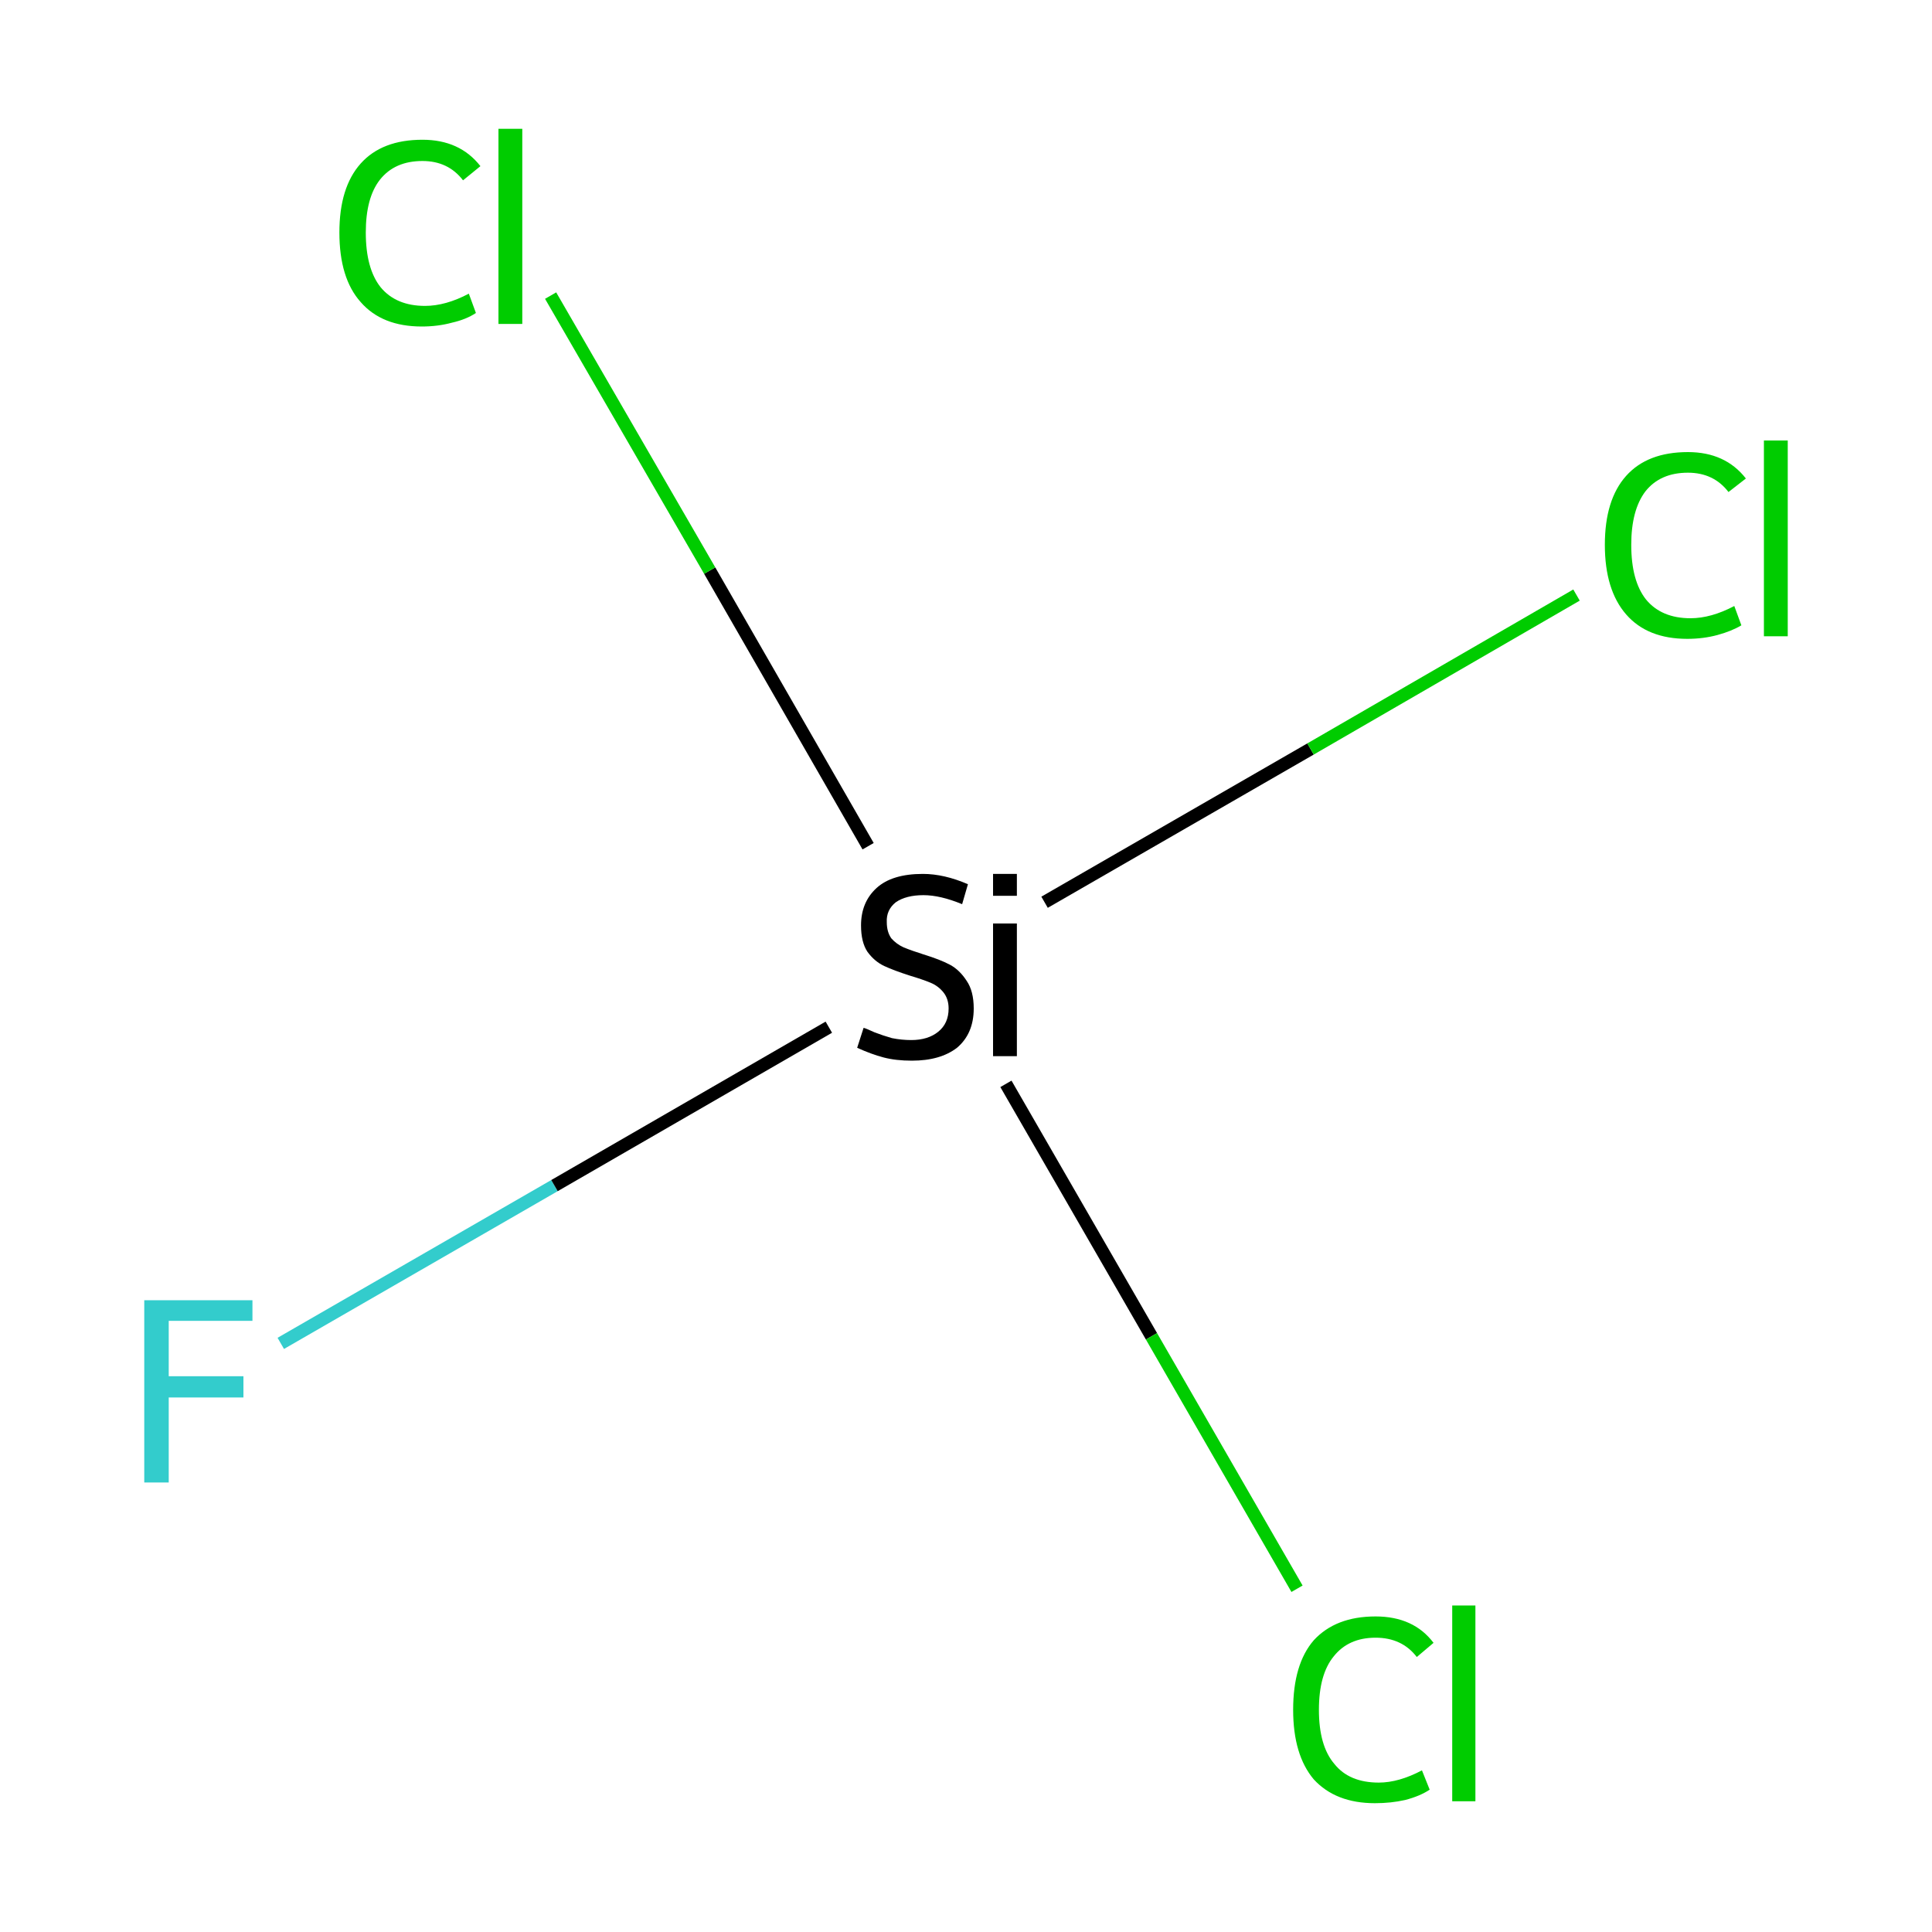 <?xml version='1.0' encoding='iso-8859-1'?>
<svg version='1.1' baseProfile='full'
              xmlns='http://www.w3.org/2000/svg'
                      xmlns:rdkit='http://www.rdkit.org/xml'
                      xmlns:xlink='http://www.w3.org/1999/xlink'
                  xml:space='preserve'
width='300px' height='300px' viewBox='0 0 300 300'>
<!-- END OF HEADER -->
<rect style='opacity:1.0;fill:#FFFFFF;stroke:none' width='300.0' height='300.0' x='0.0' y='0.0'> </rect>
<path class='bond-0 atom-0 atom-1' d='M 43.6,208.6 L 86.1,184.1' style='fill:none;fill-rule:evenodd;stroke:#33CCCC;stroke-width:2.0px;stroke-linecap:butt;stroke-linejoin:miter;stroke-opacity:1' />
<path class='bond-0 atom-0 atom-1' d='M 86.1,184.1 L 128.7,159.5' style='fill:none;fill-rule:evenodd;stroke:#000000;stroke-width:2.0px;stroke-linecap:butt;stroke-linejoin:miter;stroke-opacity:1' />
<path class='bond-1 atom-1 atom-2' d='M 162.2,140.1 L 203.5,116.3' style='fill:none;fill-rule:evenodd;stroke:#000000;stroke-width:2.0px;stroke-linecap:butt;stroke-linejoin:miter;stroke-opacity:1' />
<path class='bond-1 atom-1 atom-2' d='M 203.5,116.3 L 244.8,92.4' style='fill:none;fill-rule:evenodd;stroke:#00CC00;stroke-width:2.0px;stroke-linecap:butt;stroke-linejoin:miter;stroke-opacity:1' />
<path class='bond-2 atom-1 atom-3' d='M 156.2,168.3 L 178.8,207.5' style='fill:none;fill-rule:evenodd;stroke:#000000;stroke-width:2.0px;stroke-linecap:butt;stroke-linejoin:miter;stroke-opacity:1' />
<path class='bond-2 atom-1 atom-3' d='M 178.8,207.5 L 201.4,246.7' style='fill:none;fill-rule:evenodd;stroke:#00CC00;stroke-width:2.0px;stroke-linecap:butt;stroke-linejoin:miter;stroke-opacity:1' />
<path class='bond-3 atom-1 atom-4' d='M 134.8,131.4 L 110.2,88.6' style='fill:none;fill-rule:evenodd;stroke:#000000;stroke-width:2.0px;stroke-linecap:butt;stroke-linejoin:miter;stroke-opacity:1' />
<path class='bond-3 atom-1 atom-4' d='M 110.2,88.6 L 85.5,45.9' style='fill:none;fill-rule:evenodd;stroke:#00CC00;stroke-width:2.0px;stroke-linecap:butt;stroke-linejoin:miter;stroke-opacity:1' />
<path class='atom-0' d='M 22.4 201.9
L 39.2 201.9
L 39.2 205.1
L 26.2 205.1
L 26.2 213.7
L 37.8 213.7
L 37.8 217.0
L 26.2 217.0
L 26.2 230.2
L 22.4 230.2
L 22.4 201.9
' fill='#33CCCC'/>
<path class='atom-1' d='M 134.1 159.6
Q 134.5 159.7, 135.8 160.3
Q 137.1 160.8, 138.5 161.2
Q 140.0 161.5, 141.5 161.5
Q 144.1 161.5, 145.7 160.2
Q 147.3 158.9, 147.3 156.6
Q 147.3 155.1, 146.5 154.1
Q 145.7 153.1, 144.5 152.6
Q 143.3 152.1, 141.3 151.5
Q 138.8 150.7, 137.3 150.0
Q 135.8 149.3, 134.7 147.8
Q 133.7 146.3, 133.7 143.7
Q 133.7 140.1, 136.1 137.9
Q 138.5 135.7, 143.3 135.7
Q 146.6 135.7, 150.3 137.3
L 149.4 140.4
Q 146.0 139.0, 143.4 139.0
Q 140.7 139.0, 139.1 140.1
Q 137.6 141.3, 137.7 143.2
Q 137.7 144.7, 138.4 145.7
Q 139.2 146.6, 140.3 147.1
Q 141.5 147.6, 143.4 148.2
Q 146.0 149.0, 147.5 149.8
Q 149.0 150.6, 150.1 152.3
Q 151.2 153.9, 151.2 156.6
Q 151.2 160.5, 148.6 162.7
Q 146.0 164.7, 141.6 164.7
Q 139.1 164.7, 137.2 164.2
Q 135.3 163.7, 133.1 162.7
L 134.1 159.6
' fill='#000000'/>
<path class='atom-1' d='M 154.2 135.7
L 157.9 135.7
L 157.9 139.1
L 154.2 139.1
L 154.2 135.7
M 154.2 143.4
L 157.9 143.4
L 157.9 164.0
L 154.2 164.0
L 154.2 143.4
' fill='#000000'/>
<path class='atom-2' d='M 249.2 84.6
Q 249.2 77.6, 252.5 73.9
Q 255.8 70.2, 262.1 70.2
Q 267.9 70.2, 271.1 74.3
L 268.4 76.4
Q 266.1 73.4, 262.1 73.4
Q 257.8 73.4, 255.5 76.3
Q 253.3 79.2, 253.3 84.6
Q 253.3 90.2, 255.6 93.1
Q 258.0 96.0, 262.5 96.0
Q 265.7 96.0, 269.3 94.1
L 270.4 97.1
Q 268.9 98.0, 266.7 98.6
Q 264.5 99.2, 262.0 99.2
Q 255.8 99.2, 252.5 95.4
Q 249.2 91.6, 249.2 84.6
' fill='#00CC00'/>
<path class='atom-2' d='M 273.9 68.4
L 277.6 68.4
L 277.6 98.8
L 273.9 98.8
L 273.9 68.4
' fill='#00CC00'/>
<path class='atom-3' d='M 200.8 265.5
Q 200.8 258.4, 204.0 254.7
Q 207.4 251.0, 213.6 251.0
Q 219.5 251.0, 222.6 255.1
L 220.0 257.3
Q 217.7 254.3, 213.6 254.3
Q 209.4 254.3, 207.1 257.2
Q 204.8 260.0, 204.8 265.5
Q 204.8 271.1, 207.2 273.9
Q 209.5 276.8, 214.1 276.8
Q 217.2 276.8, 220.8 274.9
L 222.0 277.9
Q 220.5 278.9, 218.2 279.5
Q 216.0 280.0, 213.5 280.0
Q 207.4 280.0, 204.0 276.3
Q 200.8 272.5, 200.8 265.5
' fill='#00CC00'/>
<path class='atom-3' d='M 225.5 249.3
L 229.1 249.3
L 229.1 279.7
L 225.5 279.7
L 225.5 249.3
' fill='#00CC00'/>
<path class='atom-4' d='M 52.7 36.1
Q 52.7 29.1, 56.0 25.4
Q 59.3 21.7, 65.6 21.7
Q 71.4 21.7, 74.6 25.8
L 71.9 28.0
Q 69.6 25.0, 65.6 25.0
Q 61.3 25.0, 59.0 27.9
Q 56.8 30.7, 56.8 36.1
Q 56.8 41.7, 59.1 44.6
Q 61.5 47.5, 66.0 47.5
Q 69.2 47.5, 72.8 45.6
L 73.9 48.6
Q 72.4 49.6, 70.2 50.1
Q 68.0 50.7, 65.5 50.7
Q 59.3 50.7, 56.0 46.9
Q 52.7 43.2, 52.7 36.1
' fill='#00CC00'/>
<path class='atom-4' d='M 77.4 20.0
L 81.1 20.0
L 81.1 50.3
L 77.4 50.3
L 77.4 20.0
' fill='#00CC00'/>
</svg>
